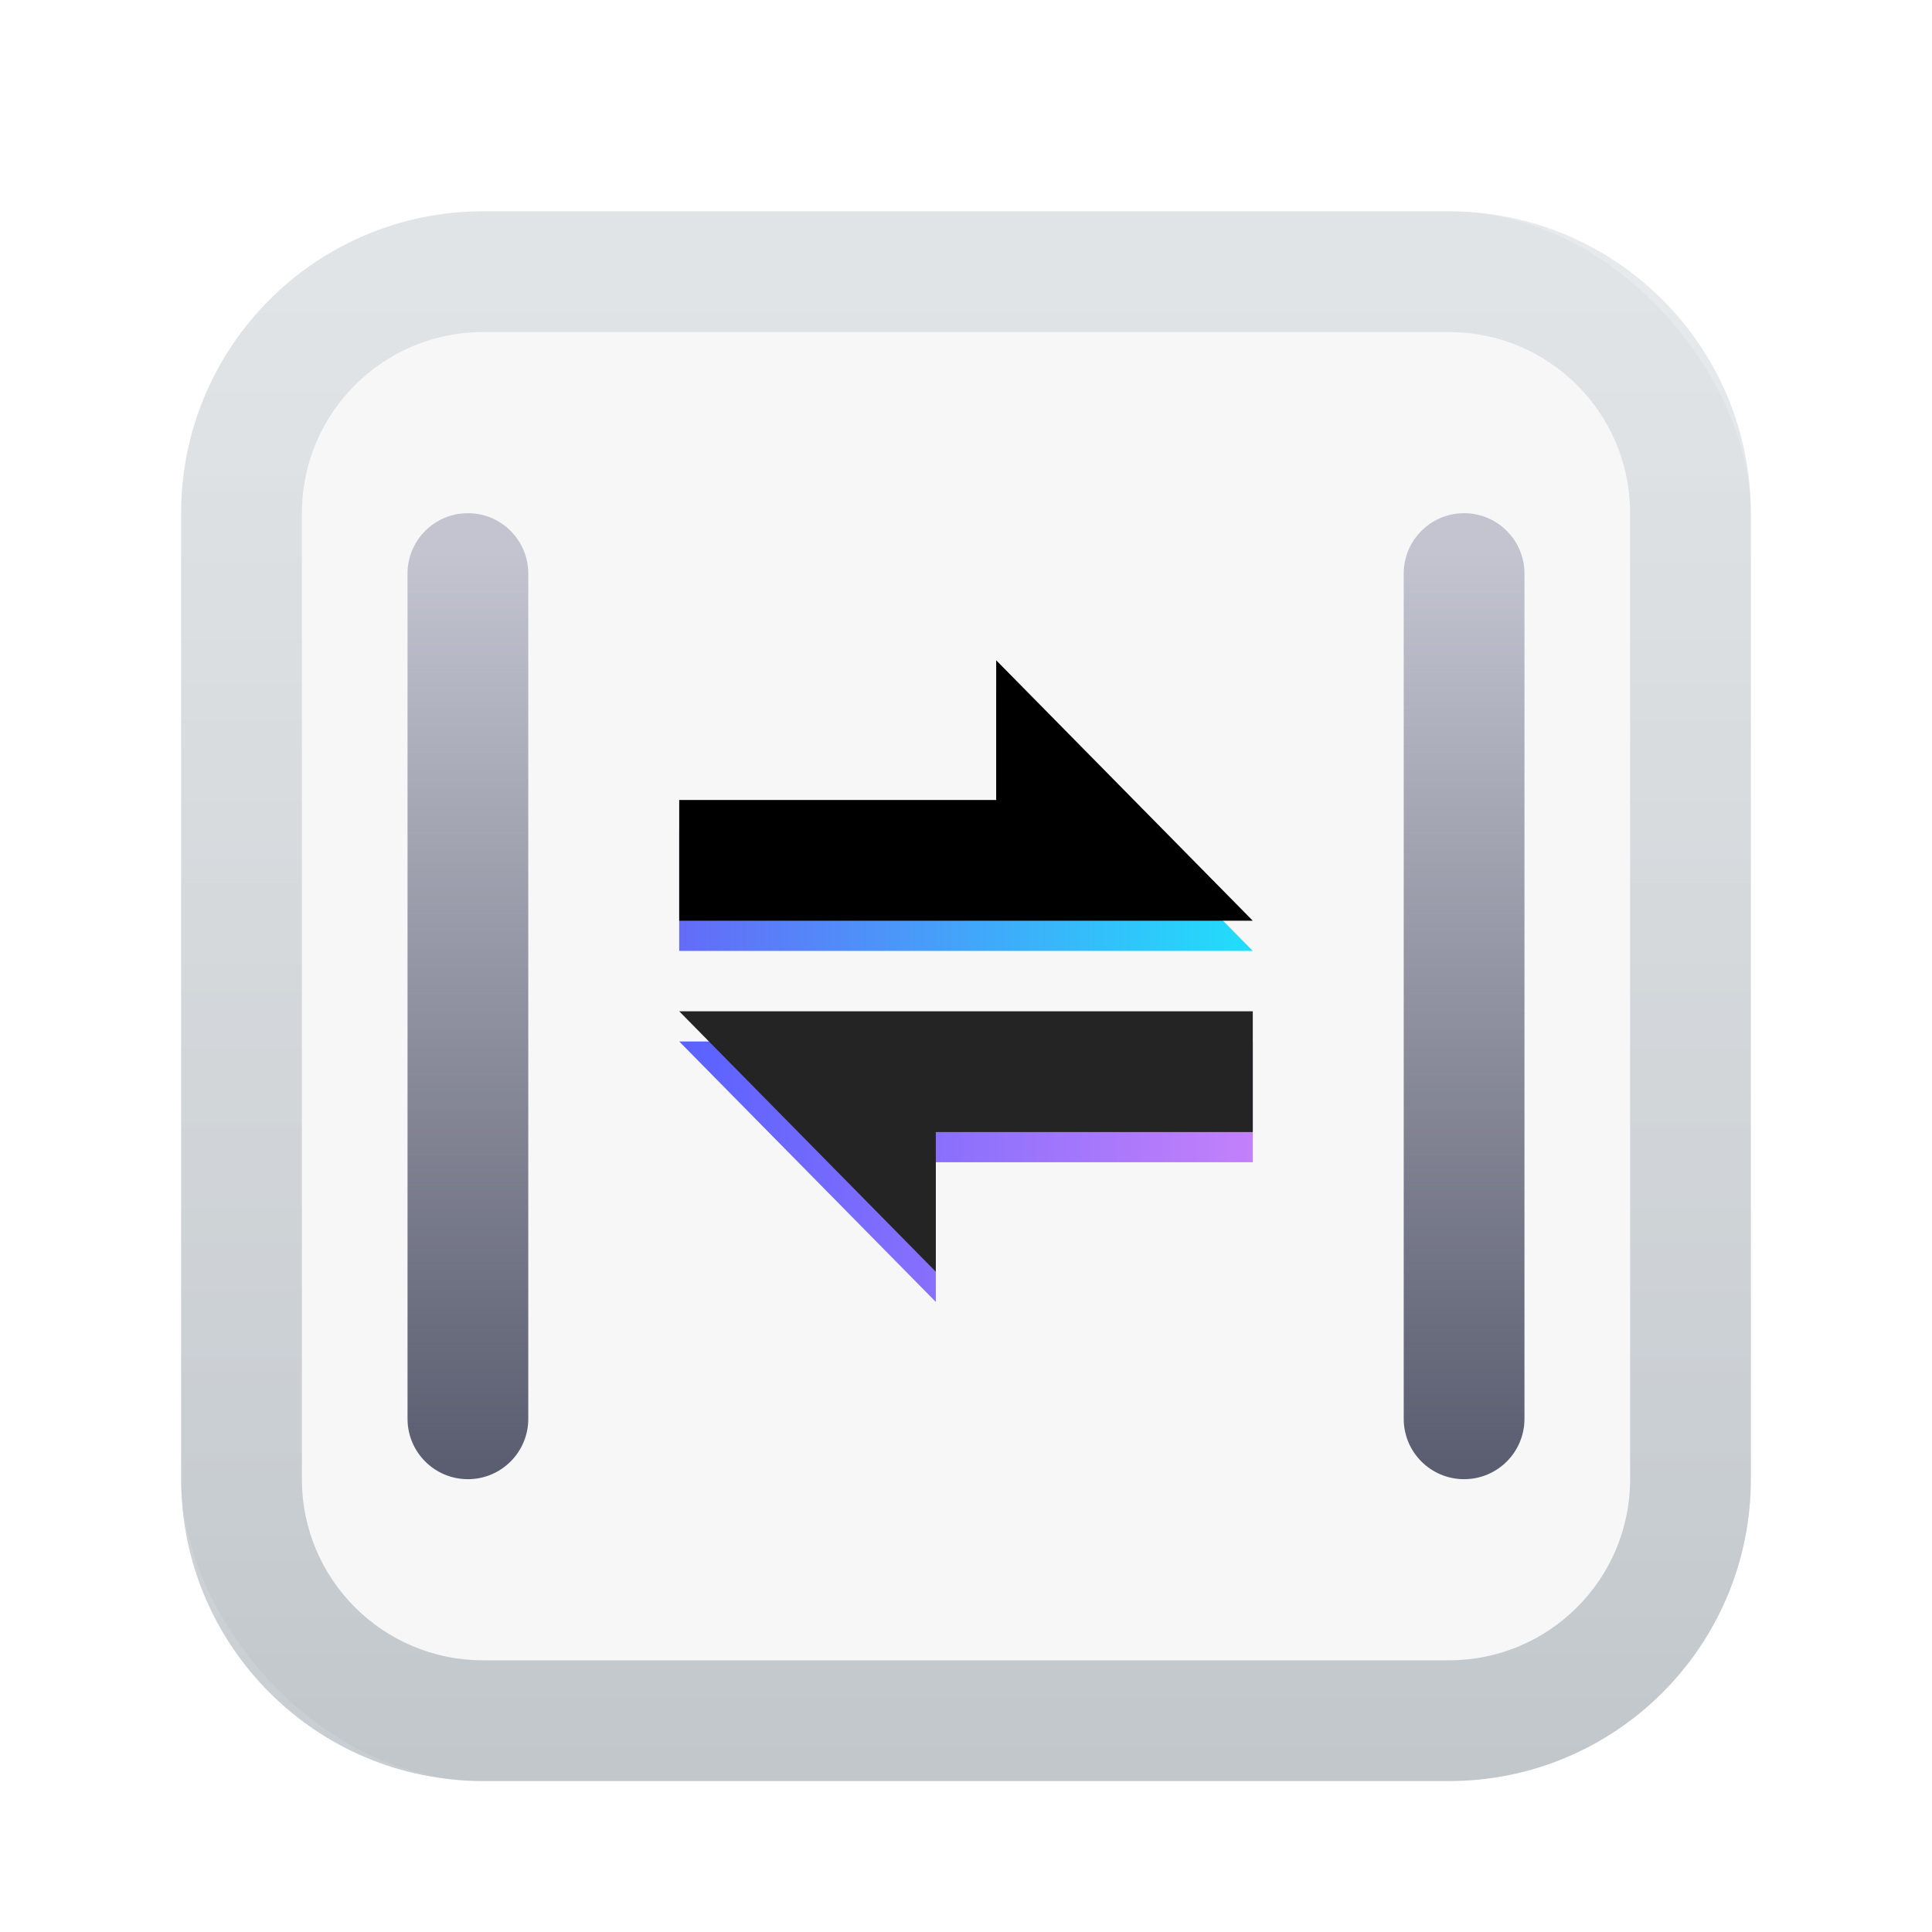 <?xml version="1.0" encoding="UTF-8"?>
<svg width="128px" height="128px" viewBox="0 0 128 128" version="1.1" xmlns="http://www.w3.org/2000/svg" xmlns:xlink="http://www.w3.org/1999/xlink">
    <title>apps/128/dde-cooperation</title>
    <defs>
        <filter x="-9.6%" y="-7.7%" width="119.2%" height="119.2%" filterUnits="objectBoundingBox" id="filter-1">
            <feOffset dx="0" dy="2" in="SourceAlpha" result="shadowOffsetOuter1"></feOffset>
            <feGaussianBlur stdDeviation="3" in="shadowOffsetOuter1" result="shadowBlurOuter1"></feGaussianBlur>
            <feColorMatrix values="0 0 0 0 0   0 0 0 0 0   0 0 0 0 0  0 0 0 0.2 0" type="matrix" in="shadowBlurOuter1" result="shadowMatrixOuter1"></feColorMatrix>
            <feMerge>
                <feMergeNode in="shadowMatrixOuter1"></feMergeNode>
                <feMergeNode in="SourceGraphic"></feMergeNode>
            </feMerge>
        </filter>
        <linearGradient x1="50%" y1="2.442%" x2="50%" y2="108.464%" id="linearGradient-2">
            <stop stop-color="#F7F7F7" offset="0%"></stop>
            <stop stop-color="#F7F7F7" offset="100%"></stop>
        </linearGradient>
        <linearGradient x1="50%" y1="4.152%" x2="50%" y2="100%" id="linearGradient-3">
            <stop stop-color="#8796A1" stop-opacity="0.196" offset="0%"></stop>
            <stop stop-color="#2F4355" stop-opacity="0.269" offset="100%"></stop>
        </linearGradient>
        <linearGradient x1="110.798%" y1="17.938%" x2="0%" y2="17.938%" id="linearGradient-4">
            <stop stop-color="#C970FB" offset="0%"></stop>
            <stop stop-color="#3D48FF" offset="100%"></stop>
        </linearGradient>
        <polygon id="path-5" points="33 55 71 55 71 63 50 63 50 72.255"></polygon>
        <filter x="-2.6%" y="-5.8%" width="105.3%" height="111.6%" filterUnits="objectBoundingBox" id="filter-6">
            <feOffset dx="0" dy="-2" in="SourceAlpha" result="shadowOffsetInner1"></feOffset>
            <feComposite in="shadowOffsetInner1" in2="SourceAlpha" operator="arithmetic" k2="-1" k3="1" result="shadowInnerInner1"></feComposite>
            <feColorMatrix values="0 0 0 0 0   0 0 0 0 0   0 0 0 0 0  0 0 0 0.105 0" type="matrix" in="shadowInnerInner1"></feColorMatrix>
        </filter>
        <linearGradient x1="-14.392%" y1="0%" x2="119.034%" y2="0%" id="linearGradient-7">
            <stop stop-color="#17EFFC" offset="0%"></stop>
            <stop stop-color="#7155F7" offset="100%"></stop>
        </linearGradient>
        <polygon id="path-8" points="33 31.745 71 31.745 71 39.745 50 39.745 50 49"></polygon>
        <filter x="-2.6%" y="-5.8%" width="105.3%" height="111.6%" filterUnits="objectBoundingBox" id="filter-9">
            <feOffset dx="0" dy="2" in="SourceAlpha" result="shadowOffsetInner1"></feOffset>
            <feComposite in="shadowOffsetInner1" in2="SourceAlpha" operator="arithmetic" k2="-1" k3="1" result="shadowInnerInner1"></feComposite>
            <feColorMatrix values="0 0 0 0 0   0 0 0 0 0   0 0 0 0 0  0 0 0 0.106 0" type="matrix" in="shadowInnerInner1"></feColorMatrix>
        </filter>
        <linearGradient x1="43.066%" y1="4.482%" x2="43.066%" y2="97.913%" id="linearGradient-10">
            <stop stop-color="#C3C4D0" offset="0%"></stop>
            <stop stop-color="#5B5E70" offset="100%"></stop>
        </linearGradient>
    </defs>
    <g id="apps/128/dde-cooperation" stroke="none" stroke-width="1" fill="none" fill-rule="evenodd">
        <g id="编组" filter="url(#filter-1)" transform="translate(12, 12)">
            <rect id="矩形" fill="url(#linearGradient-2)" x="0" y="0" width="104" height="104" rx="20"></rect>
            <path d="M84,0 C95.046,0 104,8.954 104,20 L104,84 C104,95.046 95.046,104 84,104 L20,104 C8.954,104 0,95.046 0,84 L0,20 C0,8.954 8.954,0 20,0 L84,0 Z M84,8 L20,8 C13.373,8 8,13.373 8,20 L8,84 C8,90.627 13.373,96 20,96 L84,96 C90.627,96 96,90.627 96,84 L96,20 C96,13.373 90.627,8 84,8 Z" id="矩形" fill="url(#linearGradient-3)" fill-rule="nonzero"></path>
            <g id="路径" opacity="0.852" fill-rule="nonzero">
                <use fill="url(#linearGradient-4)" xlink:href="#path-5"></use>
                <use fill="black" fill-opacity="1" filter="url(#filter-6)" xlink:href="#path-5"></use>
            </g>
            <g id="路径" fill-rule="nonzero" transform="translate(52, 40.373) rotate(-180) translate(-52, -40.373)">
                <use fill="url(#linearGradient-7)" xlink:href="#path-8"></use>
                <use fill="black" fill-opacity="1" filter="url(#filter-9)" xlink:href="#path-8"></use>
            </g>
            <path d="M85,20 C87.209,20 89,21.791 89,24 L89,80 C89,82.209 87.209,84 85,84 C82.791,84 81,82.209 81,80 L81,24 C81,21.791 82.791,20 85,20 Z" id="矩形" fill="url(#linearGradient-10)" fill-rule="nonzero"></path>
            <path d="M19,20 C21.209,20 23,21.791 23,24 L23,80 C23,82.209 21.209,84 19,84 C16.791,84 15,82.209 15,80 L15,24 C15,21.791 16.791,20 19,20 Z" id="矩形" fill="url(#linearGradient-10)" fill-rule="nonzero"></path>
        </g>
        <g id="Guide/128" transform="translate(4, 4)"></g>
    </g>
</svg>